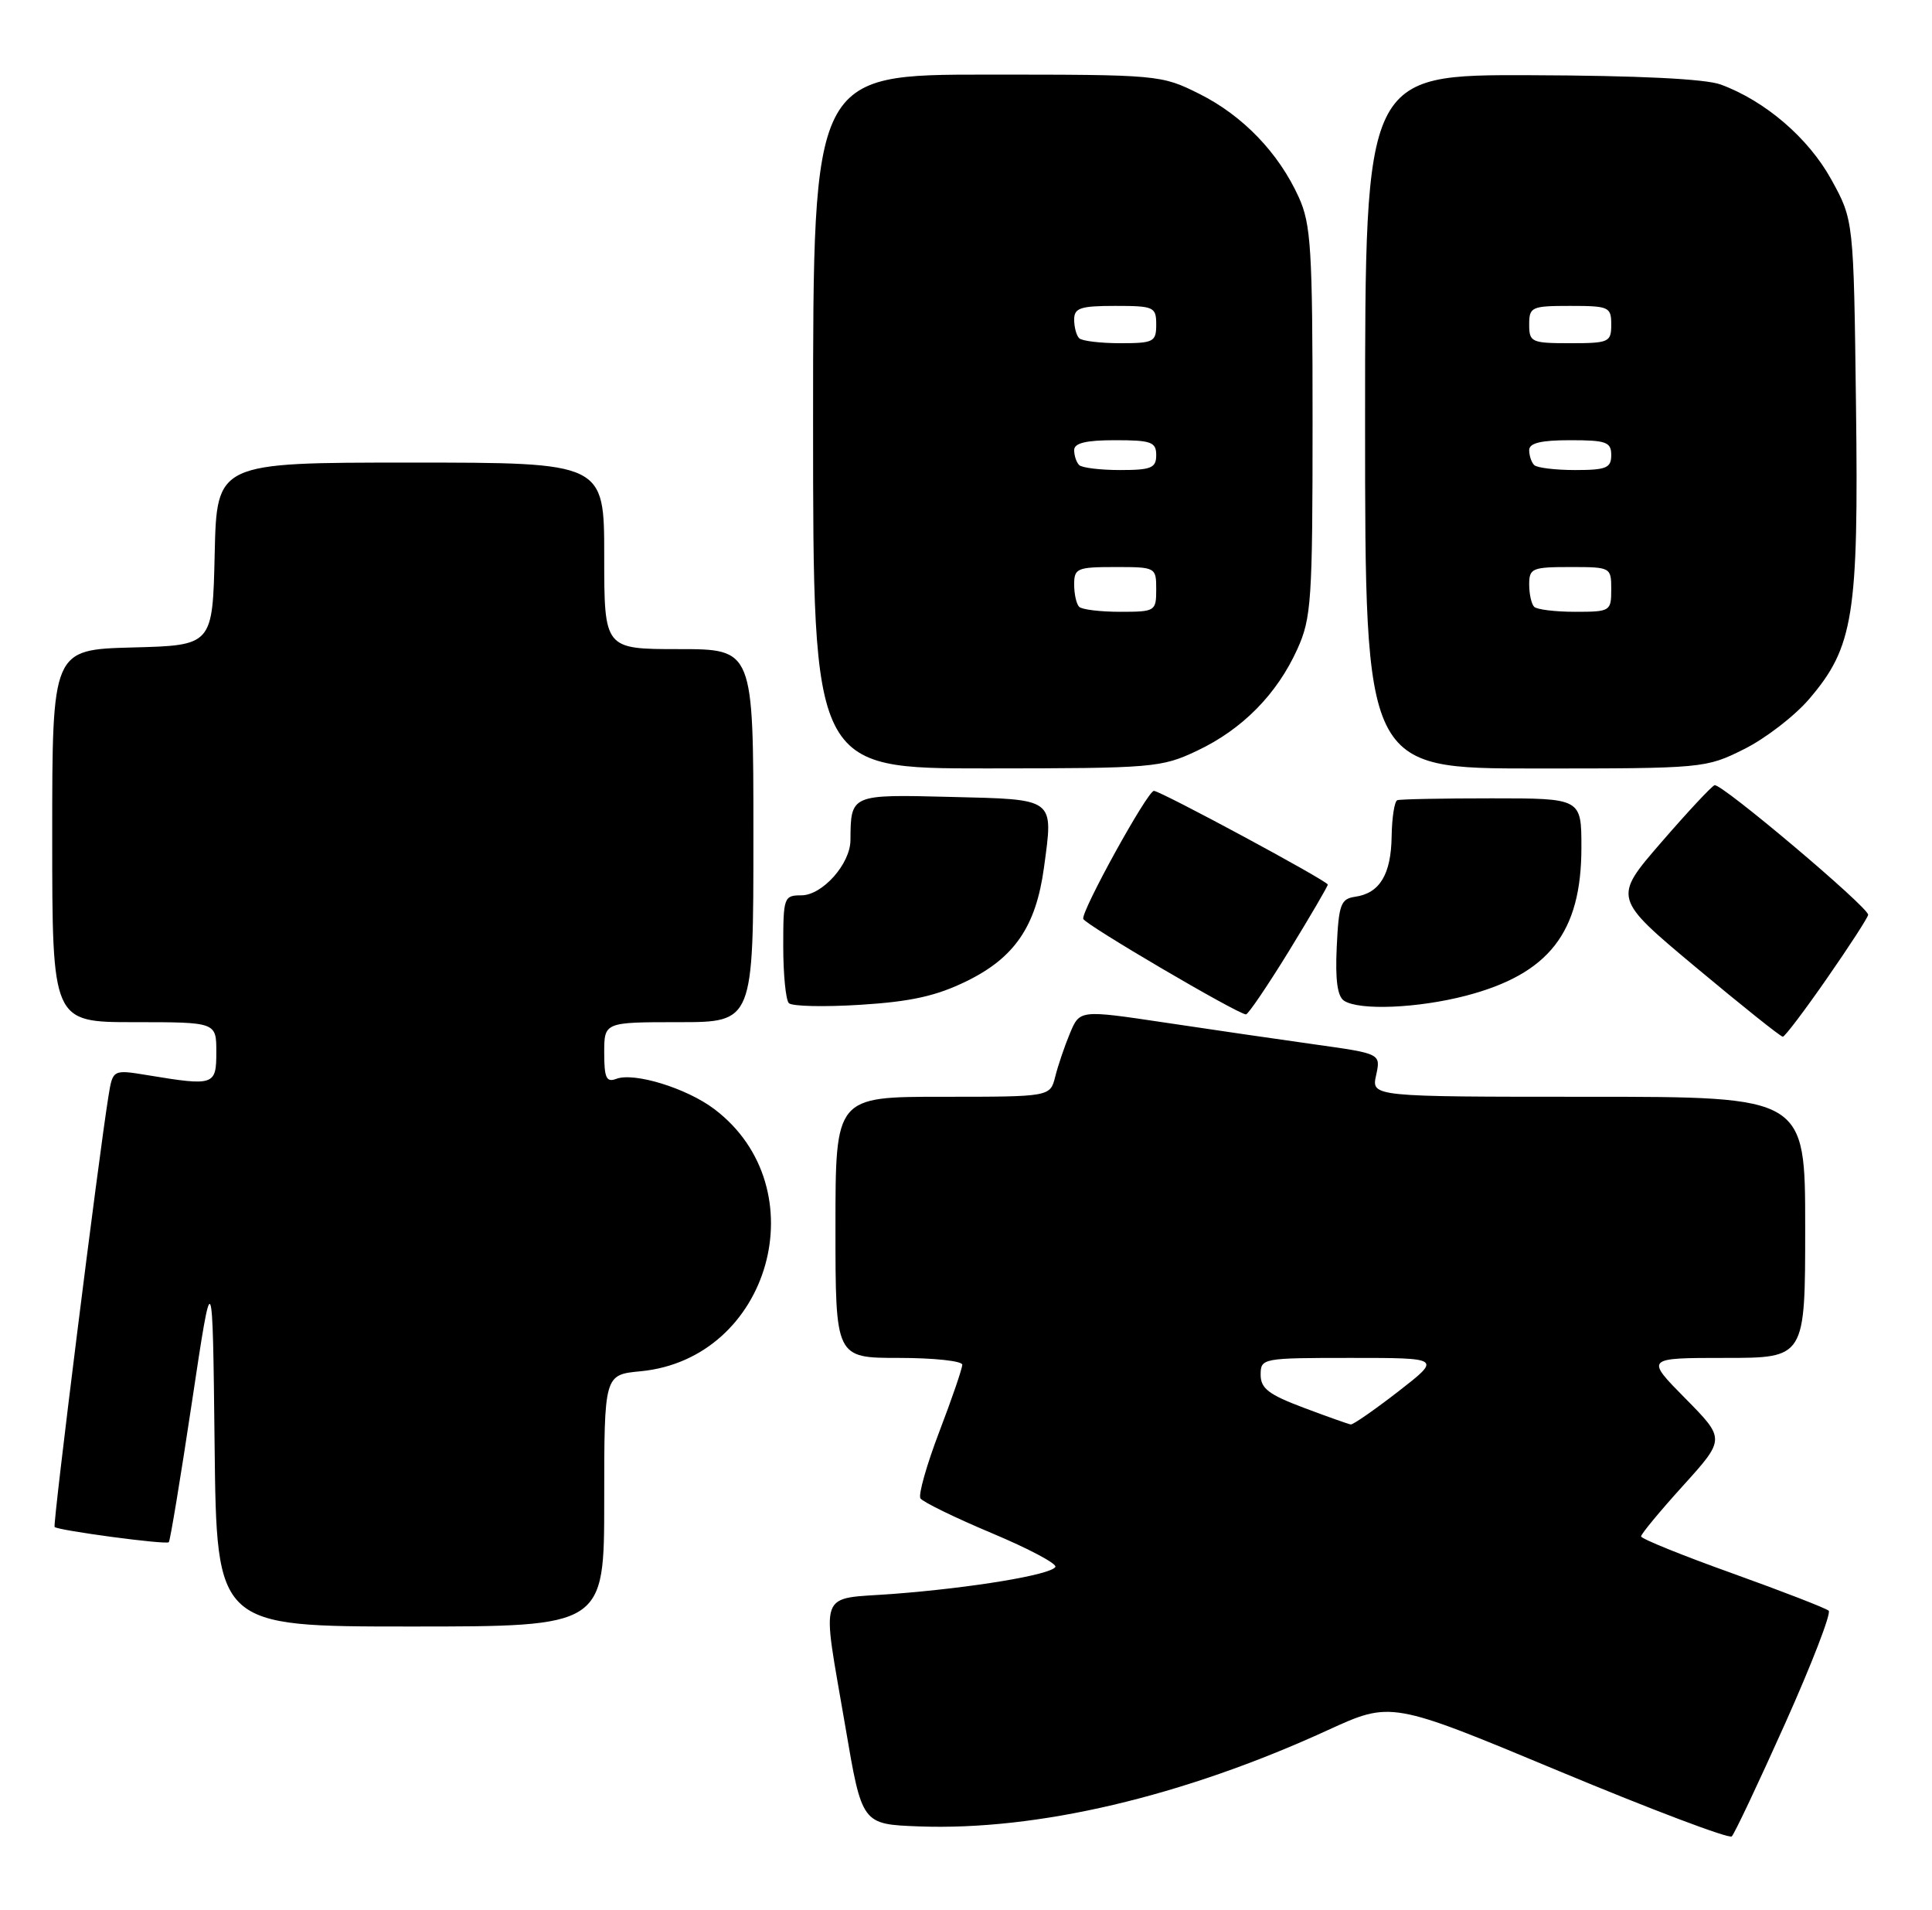 <?xml version="1.0" encoding="UTF-8" standalone="no"?>
<!DOCTYPE svg PUBLIC "-//W3C//DTD SVG 1.1//EN" "http://www.w3.org/Graphics/SVG/1.1/DTD/svg11.dtd" >
<svg xmlns="http://www.w3.org/2000/svg" xmlns:xlink="http://www.w3.org/1999/xlink" version="1.1" viewBox="0 0 259 256">
 <g >
 <path fill="currentColor"
d=" M 239.31 231.00 C 242.88 223.03 245.51 216.22 245.15 215.88 C 244.79 215.55 238.99 213.30 232.25 210.88 C 225.52 208.47 220.00 206.24 220.00 205.92 C 220.00 205.60 222.54 202.53 225.65 199.10 C 231.29 192.86 231.29 192.86 225.93 187.43 C 220.57 182.00 220.57 182.00 231.28 182.00 C 242.00 182.00 242.00 182.00 242.00 164.50 C 242.00 147.00 242.00 147.00 212.92 147.00 C 183.84 147.00 183.84 147.00 184.48 144.11 C 185.11 141.22 185.11 141.22 176.31 139.99 C 171.46 139.31 162.38 137.99 156.13 137.05 C 144.75 135.35 144.75 135.35 143.44 138.48 C 142.72 140.20 141.83 142.82 141.46 144.31 C 140.78 147.00 140.78 147.00 126.39 147.00 C 112.00 147.00 112.00 147.00 112.00 164.50 C 112.00 182.00 112.00 182.00 120.50 182.00 C 125.17 182.00 129.00 182.41 129.00 182.91 C 129.00 183.42 127.62 187.45 125.92 191.89 C 124.23 196.32 123.09 200.34 123.39 200.82 C 123.69 201.30 127.99 203.40 132.94 205.48 C 137.90 207.56 141.75 209.60 141.48 210.02 C 140.83 211.08 130.31 212.82 119.75 213.63 C 109.47 214.41 110.12 212.61 113.34 231.50 C 115.55 244.50 115.55 244.50 123.15 244.79 C 139.02 245.39 158.57 240.80 178.00 231.89 C 186.50 228.00 186.50 228.00 209.00 237.38 C 221.38 242.54 231.80 246.48 232.16 246.13 C 232.52 245.78 235.74 238.97 239.31 231.00 Z  M 81.00 201.13 C 81.00 184.25 81.00 184.25 85.88 183.79 C 103.28 182.11 109.72 159.21 95.76 148.65 C 92.06 145.85 85.01 143.68 82.61 144.60 C 81.29 145.10 81.00 144.47 81.00 141.11 C 81.00 137.00 81.00 137.00 91.00 137.00 C 101.00 137.00 101.00 137.00 101.00 112.00 C 101.00 87.00 101.00 87.00 91.00 87.00 C 81.00 87.00 81.00 87.00 81.00 74.50 C 81.00 62.00 81.00 62.00 55.03 62.00 C 29.06 62.00 29.06 62.00 28.78 74.25 C 28.50 86.50 28.50 86.50 17.75 86.78 C 7.00 87.07 7.00 87.07 7.00 112.03 C 7.00 137.00 7.00 137.00 18.00 137.00 C 29.00 137.00 29.00 137.00 29.00 141.00 C 29.00 145.48 28.72 145.58 19.81 144.11 C 15.12 143.34 15.12 143.34 14.54 146.92 C 13.20 155.20 7.05 204.39 7.32 204.66 C 7.80 205.13 22.27 207.07 22.63 206.70 C 22.81 206.52 24.21 198.07 25.73 187.93 C 28.50 169.50 28.50 169.50 28.77 193.75 C 29.04 218.00 29.04 218.00 55.02 218.00 C 81.00 218.00 81.00 218.00 81.00 201.13 Z  M 244.94 131.10 C 247.94 126.79 250.41 122.97 250.44 122.61 C 250.53 121.64 230.72 104.92 229.85 105.24 C 229.45 105.38 226.22 108.84 222.68 112.93 C 216.24 120.37 216.24 120.37 227.37 129.67 C 233.49 134.78 238.72 138.96 239.00 138.95 C 239.28 138.94 241.95 135.41 244.94 131.10 Z  M 172.78 127.49 C 175.65 122.81 178.00 118.79 178.00 118.56 C 178.00 118.08 155.57 106.00 154.69 106.00 C 153.83 106.00 144.90 122.19 145.22 123.16 C 145.48 123.93 165.82 135.87 167.03 135.96 C 167.31 135.98 169.90 132.17 172.78 127.49 Z  M 129.57 131.51 C 136.02 128.36 138.88 124.16 139.95 116.30 C 141.22 106.88 141.59 107.16 127.45 106.81 C 114.01 106.47 114.05 106.45 114.01 112.62 C 113.99 115.79 110.24 120.00 107.43 120.00 C 105.09 120.00 105.00 120.27 105.00 126.83 C 105.00 130.59 105.34 134.02 105.75 134.45 C 106.16 134.88 110.49 134.98 115.37 134.67 C 122.11 134.25 125.53 133.49 129.57 131.51 Z  M 196.50 133.46 C 207.65 130.55 212.00 124.98 212.00 113.60 C 212.00 107.00 212.00 107.00 200.00 107.00 C 193.40 107.00 187.69 107.11 187.32 107.25 C 186.94 107.39 186.60 109.57 186.56 112.10 C 186.49 117.19 184.96 119.72 181.68 120.19 C 179.74 120.47 179.47 121.20 179.20 126.91 C 178.99 131.36 179.29 133.57 180.20 134.14 C 182.27 135.46 190.07 135.13 196.50 133.46 Z  M 160.50 100.61 C 166.55 97.75 171.19 93.04 173.92 87.00 C 175.80 82.85 175.96 80.51 175.96 56.50 C 175.96 33.35 175.75 30.05 174.11 26.43 C 171.40 20.46 166.59 15.48 160.76 12.57 C 155.67 10.03 155.32 10.00 132.30 10.00 C 109.00 10.00 109.00 10.00 109.00 56.50 C 109.00 103.00 109.00 103.00 132.25 102.99 C 154.62 102.98 155.69 102.89 160.50 100.61 Z  M 233.80 100.41 C 236.66 98.99 240.59 95.96 242.53 93.69 C 248.49 86.73 249.17 82.47 248.81 54.28 C 248.50 29.50 248.50 29.50 245.50 24.06 C 242.43 18.49 236.65 13.53 230.68 11.33 C 228.63 10.57 219.62 10.13 205.25 10.08 C 183.00 10.00 183.00 10.00 183.00 56.50 C 183.00 103.00 183.00 103.00 205.80 103.00 C 228.33 103.00 228.67 102.97 233.80 100.41 Z  M 174.75 188.67 C 170.09 186.92 169.00 186.09 169.00 184.26 C 169.00 182.04 169.21 182.00 181.12 182.00 C 193.24 182.00 193.24 182.00 187.45 186.50 C 184.26 188.97 181.39 190.96 181.08 190.92 C 180.76 190.87 177.91 189.86 174.75 188.67 Z  M 144.67 81.33 C 144.30 80.97 144.00 79.62 144.00 78.33 C 144.00 76.17 144.40 76.00 149.50 76.00 C 154.94 76.00 155.00 76.03 155.00 79.00 C 155.00 81.92 154.87 82.00 150.17 82.00 C 147.51 82.00 145.03 81.70 144.67 81.33 Z  M 144.67 62.33 C 144.30 61.97 144.00 61.07 144.00 60.33 C 144.00 59.38 145.58 59.00 149.50 59.00 C 154.33 59.00 155.00 59.24 155.00 61.00 C 155.00 62.72 154.33 63.00 150.17 63.00 C 147.51 63.00 145.03 62.70 144.67 62.33 Z  M 144.67 45.33 C 144.30 44.97 144.00 43.84 144.00 42.83 C 144.00 41.28 144.83 41.00 149.50 41.00 C 154.70 41.00 155.00 41.14 155.00 43.50 C 155.00 45.82 154.66 46.00 150.17 46.00 C 147.51 46.00 145.03 45.70 144.67 45.33 Z  M 205.67 81.33 C 205.30 80.97 205.00 79.62 205.00 78.33 C 205.00 76.17 205.40 76.00 210.50 76.00 C 215.94 76.00 216.00 76.03 216.00 79.00 C 216.00 81.92 215.87 82.00 211.17 82.00 C 208.51 82.00 206.03 81.70 205.67 81.33 Z  M 205.67 62.33 C 205.30 61.97 205.00 61.07 205.00 60.33 C 205.00 59.38 206.58 59.00 210.50 59.00 C 215.33 59.00 216.00 59.24 216.00 61.00 C 216.00 62.72 215.33 63.00 211.17 63.00 C 208.51 63.00 206.03 62.70 205.67 62.33 Z  M 205.00 43.50 C 205.00 41.14 205.30 41.00 210.50 41.00 C 215.70 41.00 216.00 41.14 216.00 43.50 C 216.00 45.86 215.70 46.00 210.50 46.00 C 205.30 46.00 205.00 45.86 205.00 43.50 Z "/>
</g>
</svg>